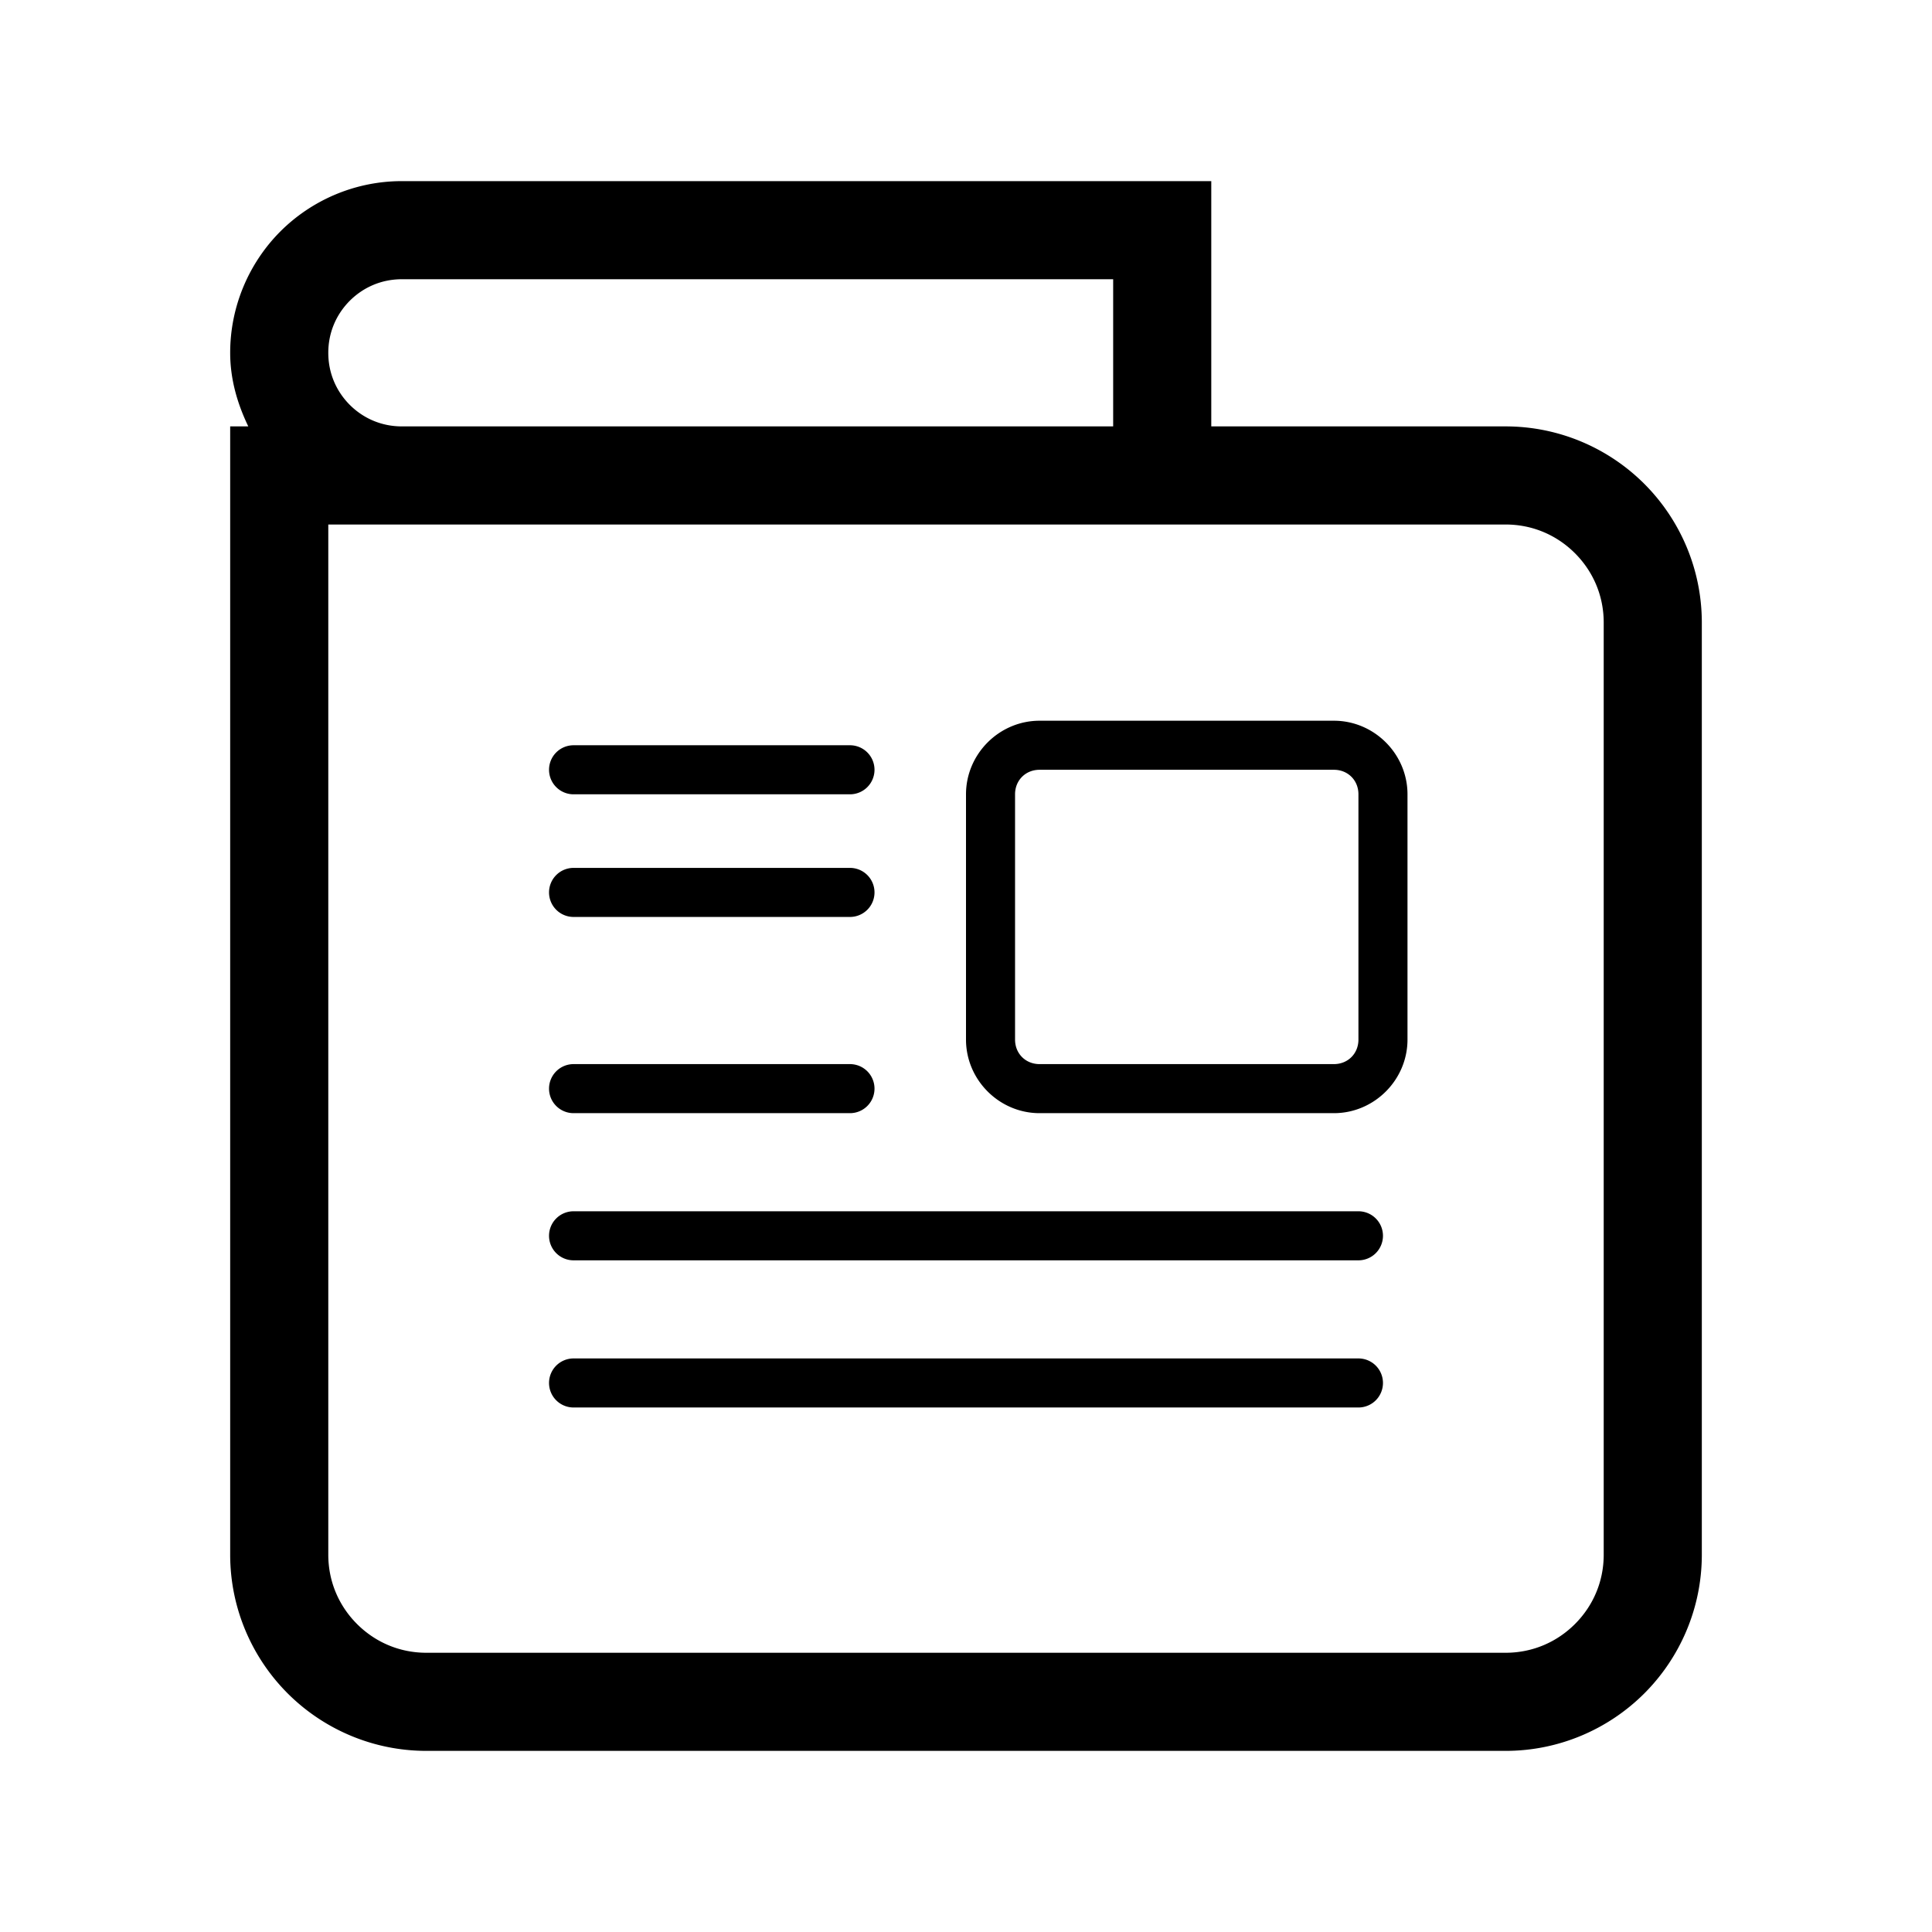 <?xml version="1.0" encoding="UTF-8" standalone="no"?>
<svg
   xmlns:dc="http://purl.org/dc/elements/1.1/"
   xmlns:cc="http://creativecommons.org/ns#"
   xmlns:rdf="http://www.w3.org/1999/02/22-rdf-syntax-ns#"
   xmlns:svg="http://www.w3.org/2000/svg"
   xmlns="http://www.w3.org/2000/svg"
   xmlns:sodipodi="http://sodipodi.sourceforge.net/DTD/sodipodi-0.dtd"
   xmlns:inkscape="http://www.inkscape.org/namespaces/inkscape"
   inkscape:version="1.0 (6e3e5246a0, 2020-05-07)"
   sodipodi:docname="dr-newspaper.svg"
   id="svg275"
   version="1.1"
   viewBox="0 0 512 512"
   height="512"
   width="512">
  <defs
     id="defs279">
    <path
       d="M0 0.125L22.894 0.125 22.894 18.095 0 18.095z"
       id="prefix__a" />
    <path
       d="M0 0.005L11.387 0.005 11.387 18.346 0 18.346z"
       id="prefix__a-3" />
    <path
       d="M0 0.072L7.267 0.072 7.267 8.05 0 8.05z"
       id="prefix__a-7" />
    <path
       d="M0.072 0.001L7.993 0.001 7.993 8.87 0.072 8.87z"
       id="prefix__c" />
    <path
       d="M0.04 0.073L8.507 0.073 8.507 5.86 0.04 5.86z"
       id="prefix__e" />
    <path
       d="M0 0.125L22.894 0.125 22.894 18.095 0 18.095z"
       id="prefix__a-35" />
  </defs>
  <sodipodi:namedview
     inkscape:current-layer="layer1"
     inkscape:window-maximized="1"
     inkscape:window-y="27"
     inkscape:window-x="67"
     inkscape:cy="239.31434"
     inkscape:cx="178.45861"
     inkscape:zoom="0.90885417"
     inkscape:snap-bbox-edge-midpoints="true"
     inkscape:snap-smooth-nodes="true"
     inkscape:snap-bbox="true"
     inkscape:object-paths="true"
     inkscape:guide-bbox="true"
     showguides="true"
     showgrid="false"
     id="namedview277"
     inkscape:window-height="845"
     inkscape:window-width="1533"
     inkscape:pageshadow="2"
     inkscape:pageopacity="0"
     guidetolerance="10"
     gridtolerance="10"
     objecttolerance="10"
     borderopacity="1"
     bordercolor="#666666"
     pagecolor="#ffffff"
     inkscape:document-rotation="0">
    <sodipodi:guide
       inkscape:color="rgb(0,0,255)"
       inkscape:locked="false"
       inkscape:label=""
       id="guide285"
       orientation="-1,0"
       position="48,175.678" />
    <sodipodi:guide
       inkscape:color="rgb(0,0,255)"
       inkscape:locked="false"
       inkscape:label=""
       id="guide568"
       orientation="0,1"
       position="337.788,464" />
  </sodipodi:namedview>
  <g
     style="display:inline"
     inkscape:label="Layer 1"
     id="layer1"
     inkscape:groupmode="layer">
    <path
       d="m 152,197.5 a 6.5,6.5 0 0 0 -6.5,6.5 6.5,6.5 0 0 0 6.5,6.5 h 73.252 a 6.5,6.5 0 0 0 6.5,-6.5 6.5,6.5 0 0 0 -6.5,-6.5 z m 0,32.5 a 6.5,6.5 0 0 0 -6.5,6.5 6.5,6.5 0 0 0 6.5,6.5 h 73.252 a 6.5,6.5 0 0 0 6.5,-6.5 6.5,6.5 0 0 0 -6.5,-6.5 z m 0,52 a 6.5,6.5 0 0 0 -6.5,6.5 6.5,6.5 0 0 0 6.5,6.5 h 73.252 a 6.5,6.5 0 0 0 6.5,-6.5 6.5,6.5 0 0 0 -6.5,-6.5 z m 0,39 a 6.5,6.5 0 0 0 -6.5,6.5 6.5,6.5 0 0 0 6.5,6.5 h 208 a 6.5,6.5 0 0 0 6.5,-6.5 6.5,6.5 0 0 0 -6.5,-6.5 z m 0,39 a 6.5,6.5 0 0 0 -6.5,6.5 6.5,6.5 0 0 0 6.5,6.5 h 208 a 6.5,6.5 0 0 0 6.5,-6.5 A 6.5,6.5 0 0 0 360,360 Z M 275.5,191 c -10.691,0 -19.5,8.809 -19.5,19.5 v 65 c 0,10.691 8.809,19.5 19.5,19.5 h 78 c 10.691,0 19.5,-8.809 19.5,-19.5 v -65 C 373,199.809 364.191,191 353.5,191 Z m 0,13 h 78 c 3.713,0 6.5,2.787 6.5,6.5 v 65 c 0,3.713 -2.787,6.5 -6.5,6.5 h -78 c -3.713,0 -6.5,-2.787 -6.5,-6.5 v -65 c 0,-3.713 2.787,-6.5 6.5,-6.5 z M 106.5,48 C 94.013,48 82.551,53.102 74.33,61.305 v 0.025 h -0.025 C 66.102,69.551 61,81.013 61,93.5 c 0,7.029 1.92,13.517 4.799,19.5 H 61 v 299 c 0,14.281 5.839,27.37 15.234,36.766 C 85.63,458.161 98.719,464 113,464 h 286 c 14.281,0 27.37,-5.839 36.766,-15.234 C 445.161,439.37 451,426.281 451,412 V 165 c 0,-14.281 -5.839,-27.37 -15.234,-36.766 C 426.37,118.839 413.281,113 399,113 H 321 V 48 h -13 z m 0,26 H 295 v 39 H 106.5 c -5.441,0 -10.233,-2.152 -13.787,-5.688 L 92.688,107.287 C 89.152,103.733 87,98.941 87,93.5 87,88.047 89.164,83.245 92.713,79.688 96.267,76.152 101.059,74 106.5,74 Z M 87,139 h 19.5 214.5 78 c 7.247,0 13.66,2.894 18.383,7.617 C 422.106,151.34 425,157.753 425,165 v 247 c 0,7.247 -2.894,13.66 -7.617,18.383 C 412.66,435.106 406.247,438 399,438 H 113 c -7.247,0 -13.66,-2.894 -18.383,-7.617 C 89.894,425.66 87,419.247 87,412 Z"
       id="path2018" />
  </g>
  <inkscape:templateinfo>
    <inkscape:name>icon</inkscape:name>
    <inkscape:date>2020-05-20</inkscape:date>
  </inkscape:templateinfo>
</svg>
